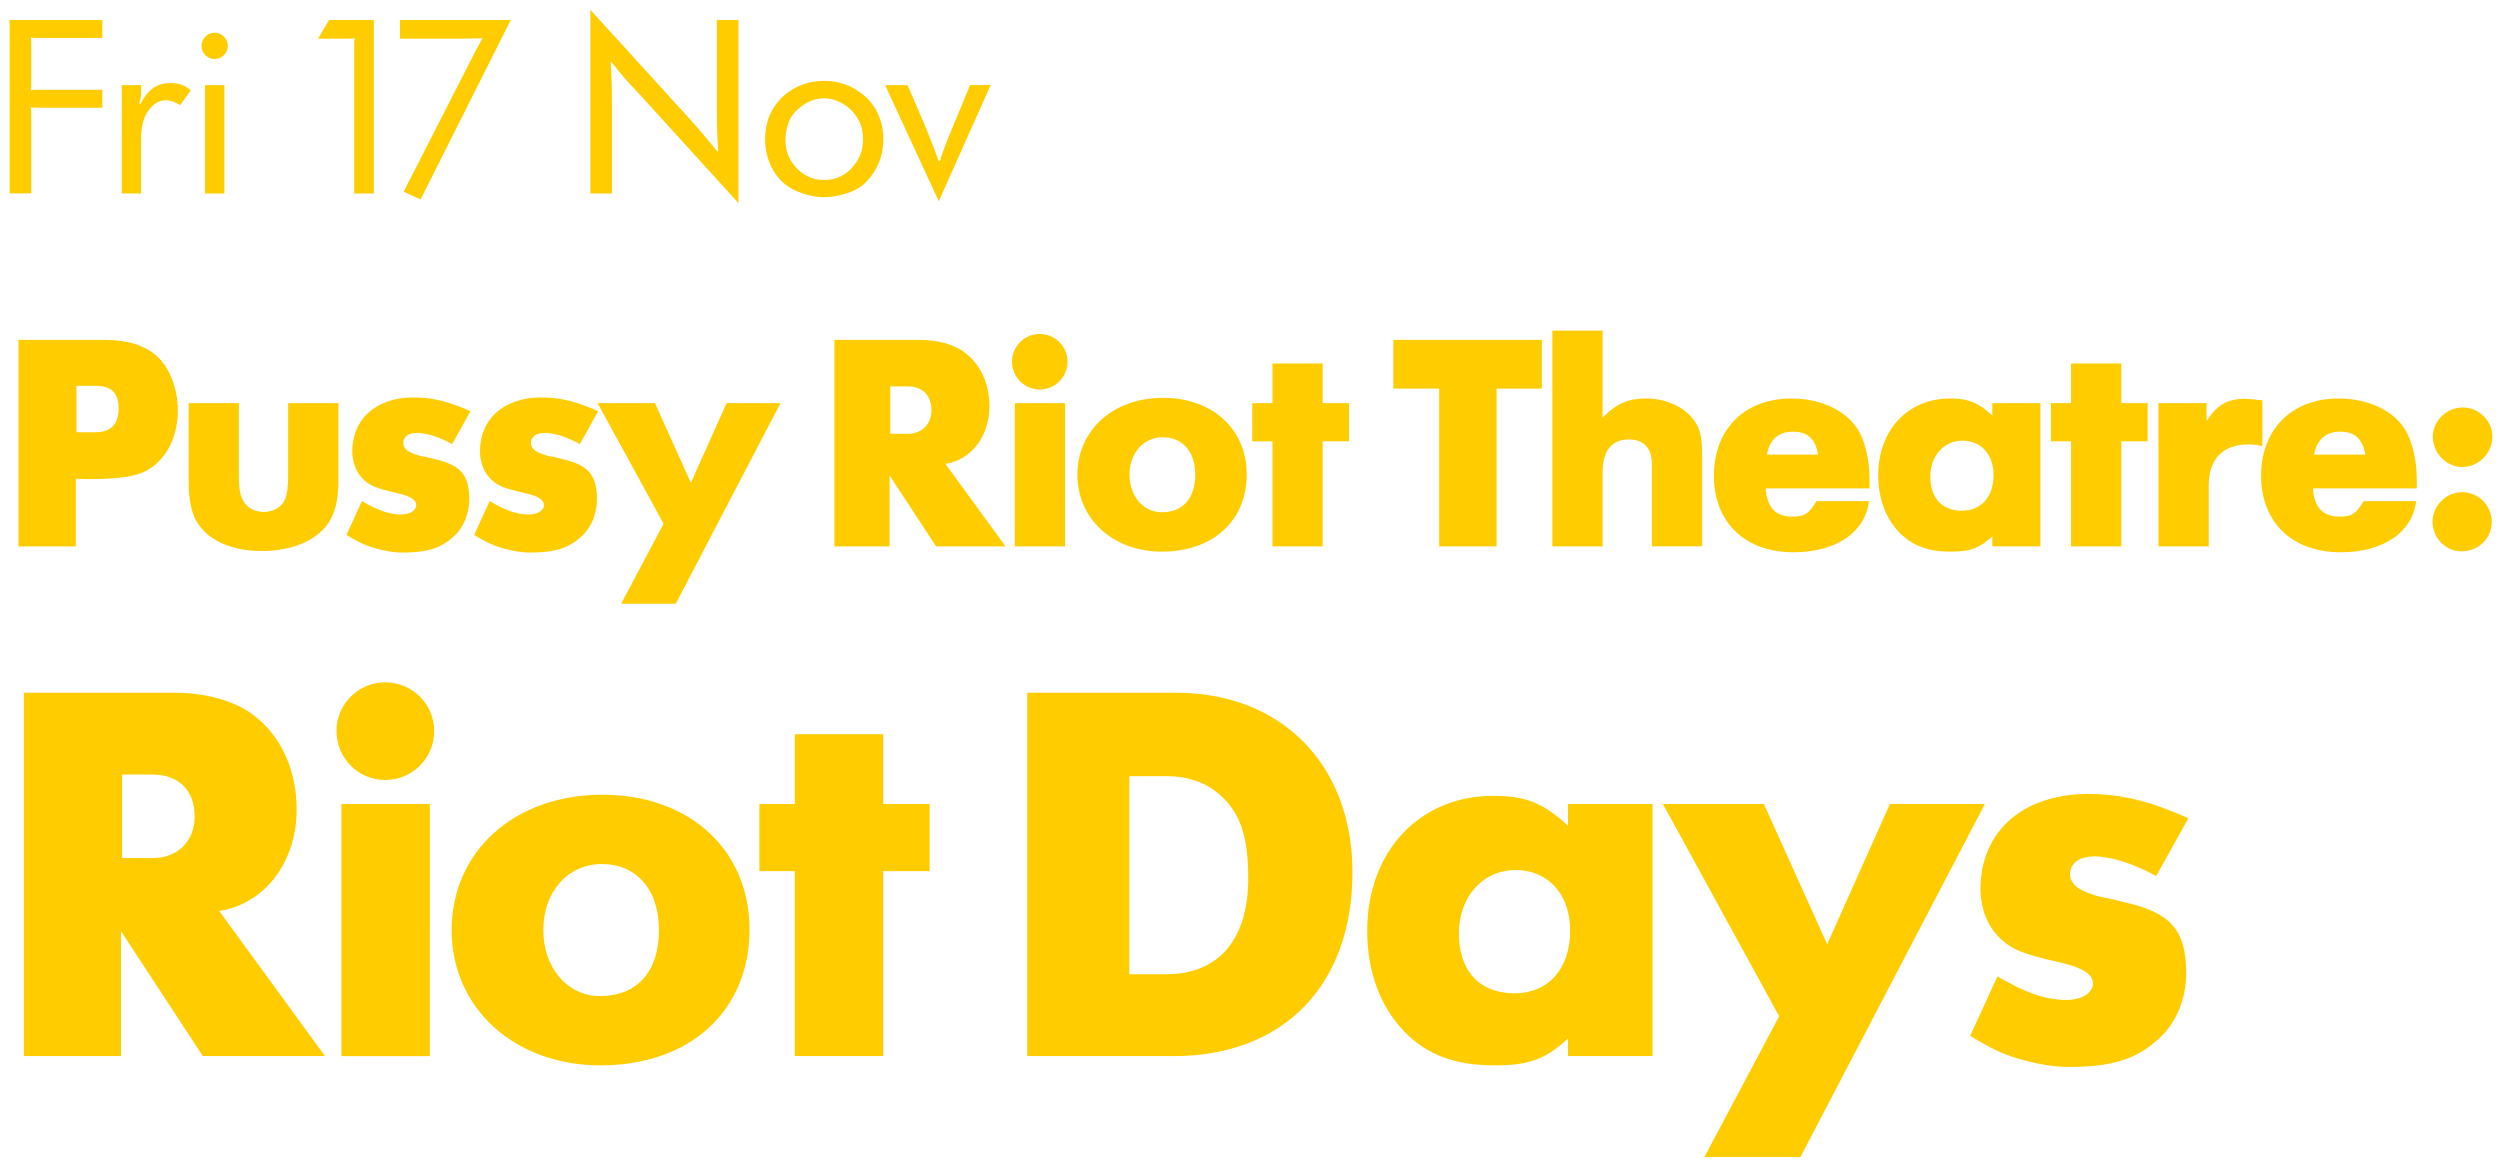 <svg xmlns="http://www.w3.org/2000/svg" width="210" height="98">
  <path fill-rule="evenodd" fill="#FC0" d="M181.12 73.587c-1.834-1.008-3.76-1.65-5.18-1.65-1.283 0-2.016.55-2.062 1.467 0 .458.23.87.687 1.19.504.322 1.146.55 1.833.734l.734.138.78.183.732.183c3.758.87 4.996 2.383 4.996 5.912 0 2.154-.825 4.17-2.292 5.5-1.88 1.74-3.94 2.382-7.654 2.382-1.512 0-3.712-.458-5.316-1.1-.825-.32-1.512-.687-2.887-1.512l2.292-4.995c2.292 1.33 3.804 1.88 5.454 1.97 1.467.092 2.567-.504 2.567-1.375 0-.78-.825-1.33-2.842-1.787-2.978-.687-3.85-1.008-4.857-1.925-1.19-1.054-1.833-2.75-1.74-4.63.228-4.902 4.123-7.88 9.944-7.56 2.475.137 4.49.687 7.516 2.016l-2.704 4.857zM143.17 97.19l6.28-11.825-9.763-17.828h8.478l5.317 11.78 5.27-11.78h7.975l-15.49 29.652h-8.067zm-11.46-9.946c-1.924 1.742-3.253 2.246-6.186 2.246-3.346 0-5.73-.917-7.608-2.887-2.017-2.11-3.07-5.042-3.07-8.433 0-6.645 4.4-11.32 10.586-11.32 2.704 0 4.216.596 6.28 2.52v-1.833h7.102V88.71h-7.103v-1.466zm-4.4-14.16c-2.75 0-4.765 2.244-4.765 5.315 0 3.16 1.74 5.04 4.674 5.04 2.84 0 4.674-2.062 4.674-5.27 0-3.025-1.833-5.087-4.583-5.087zM98.575 88.71H86.29V58.19h12.513c8.845 0 14.803 6.05 14.803 15.078 0 9.487-5.775 15.445-15.032 15.445zm3.987-21.86c-1.19-1.1-2.703-1.65-4.582-1.65H94.86v16.636h3.118c4.4 0 6.874-2.933 6.874-8.066 0-3.437-.64-5.408-2.29-6.92zM74.19 88.71h-7.423V73.175h-2.98v-5.637h2.98V61.67h7.424v5.867h3.897v5.637H74.19V88.71zm-23.74.78c-7.242 0-12.512-4.812-12.512-11.366 0-6.6 5.27-11.366 12.65-11.366 7.332 0 12.373 4.63 12.373 11.32 0 6.83-4.994 11.412-12.51 11.412zm.09-16.91c-2.84 0-4.903 2.336-4.903 5.544 0 3.162 2.017 5.546 4.767 5.546 3.116 0 4.95-2.063 4.95-5.546 0-3.39-1.88-5.545-4.813-5.545zm-18.194-7.06c-2.246 0-4.08-1.832-4.08-4.124 0-2.246 1.834-4.08 4.08-4.08 2.292 0 4.125 1.834 4.125 4.08 0 2.292-1.832 4.125-4.124 4.125zM17.038 88.71l-6.875-10.494V88.71H2.005V58.19H14.61c2.702 0 5.177.687 6.736 1.925 2.29 1.74 3.574 4.63 3.574 7.883 0 4.4-2.658 7.928-6.508 8.524l8.89 12.19H17.04zM12.82 65.063h-2.565v7.013h2.566c2.11 0 3.53-1.42 3.53-3.484 0-2.198-1.33-3.528-3.53-3.528zm23.284 23.65H28.68V67.536h7.424V88.71zM206.834 39.23c-1.354 0-2.474-1.173-2.474-2.553 0-1.328 1.146-2.448 2.526-2.448 1.33 0 2.475 1.12 2.475 2.447 0 1.38-1.145 2.552-2.526 2.552zm-.026 2.11c1.38 0 2.5 1.12 2.5 2.5s-1.12 2.473-2.526 2.473c-1.354 0-2.448-1.12-2.448-2.5 0-1.328 1.146-2.474 2.474-2.474zm-10.286 2.056c1.042 0 1.38-.234 2.032-1.302h4.4c-.312 2.63-2.76 4.297-6.354 4.297-4.062 0-6.667-2.525-6.667-6.432 0-3.906 2.578-6.485 6.51-6.485 2.58 0 4.767 1.094 5.705 2.813.52.964.86 2.474.86 3.933v.806h-8.726c.105 1.59.834 2.37 2.24 2.37zm2.162-5.21c-.235-1.353-.886-1.926-2.136-1.926-1.172 0-1.953.677-2.16 1.927h4.296zm-9.74-.858c-2.24 0-3.412 1.198-3.412 3.49v5.078h-4.22V33.864h4.038v1.51c.886-1.38 1.77-1.874 3.23-1.874.286 0 .468.026 1.458.13v3.854c-.495-.13-.755-.156-1.094-.156zm-10.755 8.568h-4.22v-8.828h-1.693v-3.204h1.693V30.53h4.22v3.334h2.213v3.204h-2.214v8.828zm-10.834-.833c-1.094.99-1.85 1.276-3.516 1.276-1.9 0-3.255-.522-4.323-1.642-1.146-1.198-1.745-2.864-1.745-4.792 0-3.776 2.5-6.433 6.016-6.433 1.537 0 2.396.34 3.568 1.433v-1.042h4.037v12.032h-4.037v-.833zm-2.5-8.048c-1.563 0-2.71 1.277-2.71 3.02 0 1.8.99 2.866 2.658 2.866 1.615 0 2.656-1.17 2.656-2.994 0-1.72-1.04-2.89-2.604-2.89zm-14.297 6.38c1.04 0 1.38-.233 2.03-1.3h4.402c-.313 2.63-2.76 4.296-6.355 4.296-4.062 0-6.667-2.525-6.667-6.432 0-3.906 2.578-6.485 6.51-6.485 2.58 0 4.767 1.094 5.705 2.813.52.964.86 2.474.86 3.933v.806h-8.726c.104 1.59.833 2.37 2.24 2.37zm2.16-5.208c-.234-1.354-.885-1.927-2.135-1.927-1.172 0-1.953.677-2.16 1.927h4.296zm-13.957.808c0-1.355-.677-2.084-1.954-2.084-1.407 0-2.188.965-2.188 2.71v6.276h-4.22V27.77h4.22v7.318c1.172-1.198 2.135-1.615 3.672-1.615 1.797 0 3.438.834 4.193 2.11.338.573.495 1.328.495 2.526v7.786h-4.22v-6.9zm-13.047 6.9h-4.818V32.64h-3.854v-4.09h12.474v4.09h-3.802v13.256zm-14.61 0h-4.218V37.07h-1.693v-3.204h1.693V30.53h4.22v3.334h2.212v3.204h-2.213v8.828zm-13.49.444c-4.114 0-7.11-2.736-7.11-6.46 0-3.75 2.996-6.46 7.19-6.46 4.166 0 7.03 2.632 7.03 6.434 0 3.88-2.838 6.485-7.11 6.485zm.053-9.61c-1.615 0-2.787 1.327-2.787 3.15 0 1.797 1.146 3.152 2.708 3.152 1.772 0 2.814-1.172 2.814-3.152 0-1.927-1.068-3.15-2.735-3.15zm-10.34-4.012c-1.276 0-2.317-1.042-2.317-2.344 0-1.276 1.04-2.318 2.318-2.318 1.303 0 2.344 1.042 2.344 2.318 0 1.302-1.04 2.344-2.343 2.344zm-8.697 13.178l-3.906-5.964v5.964H70.09V28.55h7.163c1.537 0 2.943.392 3.83 1.095 1.3.99 2.03 2.63 2.03 4.48 0 2.5-1.51 4.505-3.698 4.844l5.052 6.926h-5.834zm-2.396-13.438H74.78v3.984h1.457c1.198 0 2.006-.807 2.006-1.98 0-1.25-.756-2.004-2.006-2.004zM52.175 50.714l3.568-6.72-5.547-10.13h4.818l3.02 6.693 2.996-6.693h4.53l-8.8 16.85h-4.585zm-3.463-13.412c-1.042-.573-2.136-.938-2.943-.938-.73 0-1.147.313-1.173.834 0 .26.13.495.39.677.287.182.652.312 1.042.417l.416.078.443.104.415.104c2.136.495 2.84 1.354 2.84 3.36 0 1.224-.47 2.37-1.303 3.125-1.068.99-2.24 1.354-4.35 1.354-.86 0-2.11-.26-3.02-.625-.47-.182-.86-.39-1.64-.86l1.3-2.838c1.303.755 2.163 1.068 3.1 1.12.834.052 1.46-.287 1.46-.78 0-.444-.47-.757-1.616-1.017-1.693-.39-2.188-.573-2.76-1.094-.678-.6-1.042-1.563-.99-2.63.13-2.787 2.344-4.48 5.65-4.298 1.407.078 2.553.39 4.272 1.146l-1.536 2.762zm-13.672-.938c-.73 0-1.146.313-1.172.834 0 .26.13.495.39.677.287.182.65.312 1.042.417l.417.078.443.104.416.104c2.136.495 2.84 1.354 2.84 3.36 0 1.224-.47 2.37-1.303 3.125-1.068.99-2.24 1.354-4.35 1.354-.86 0-2.11-.26-3.02-.625-.47-.182-.86-.39-1.64-.86l1.3-2.838c1.303.755 2.163 1.068 3.1 1.12.833.052 1.46-.287 1.46-.78 0-.444-.47-.757-1.616-1.017-1.693-.39-2.188-.573-2.76-1.094-.678-.6-1.043-1.563-.99-2.63.13-2.787 2.343-4.48 5.65-4.298 1.407.078 2.553.39 4.272 1.146l-1.537 2.762c-1.042-.573-2.136-.938-2.943-.938zm-13.073 9.923c-2.604 0-4.636-.964-5.52-2.604-.392-.73-.6-1.85-.6-3.204v-6.616h4.22v6.146c0 1.146.13 1.72.442 2.188.363.52.936.807 1.64.807.807 0 1.484-.39 1.77-1.015.183-.365.287-1.146.287-1.98v-6.146h4.22v6.485c0 1.744-.314 2.916-.99 3.8-1.07 1.356-3.048 2.137-5.47 2.137zM7.41 40.245l-1.042-.026v5.676H1.55V28.55h7.266c1.9 0 3.386.47 4.35 1.356 1.12 1.015 1.77 2.76 1.77 4.61 0 2.083-.885 3.906-2.343 4.843-.99.65-2.422.885-5.183.885zm.547-7.84H6.42v3.907h1.59c1.3 0 1.952-.677 1.952-2.005 0-1.328-.6-1.9-2.005-1.9zm81.51 13.49h-4.22v-12.03h4.22v12.03zM78.857 16.9L74.35 7.15h1.88l1.495 3.46c.185.448.37.916.555 1.404l.577 1.522h.086c.235-.755.608-1.737 1.12-2.948l1.422-3.44h1.73l-4.358 9.753zm-7.392-.78c-.79.293-1.548.44-2.275.44-.555 0-1.136-.1-1.74-.3-.606-.2-1.105-.46-1.496-.78-.527-.42-.94-.965-1.24-1.634-.298-.67-.448-1.4-.448-2.19 0-.698.125-1.342.374-1.933.25-.59.595-1.102 1.036-1.533.442-.43.965-.77 1.57-1.02.605-.25 1.268-.374 1.987-.374 1.06 0 2 .278 2.82.833.406.263.747.558 1.025.886.278.328.497.666.657 1.015.16.35.278.707.353 1.074.074.367.112.725.112 1.074 0 1.046-.264 1.972-.79 2.777-.5.804-1.147 1.36-1.945 1.666zm.71-5.932c-.21-.41-.47-.757-.784-1.042-.313-.285-.66-.504-1.04-.657-.382-.154-.743-.23-1.085-.23-.69 0-1.314.206-1.87.62-.57.405-.948.864-1.137 1.377-.188.513-.283 1.008-.283 1.485 0 .555.102 1.04.305 1.458.203.416.457.767.763 1.052.306.285.638.5.994.646.356.146.747.22 1.175.22.555 0 1.03-.104 1.42-.31.392-.207.727-.47 1.004-.79.278-.322.49-.67.636-1.048.146-.377.22-.794.22-1.25 0-.612-.106-1.123-.316-1.532zm-19.685-3.6c-.374-.43-.75-.892-1.127-1.383l-.064.02c.027.464.052.977.074 1.54.02.562.032 1.185.032 1.868v7.616H49.59V.824l8.47 9.304.673.762c.178.203.34.396.486.577.145.18.298.366.458.555.16.188.354.422.582.7l.075-.022c-.036-.45-.064-.954-.085-1.517-.022-.562-.032-1.192-.032-1.89V1.68h1.815v15.38l-8.438-9.28c-.363-.364-.73-.76-1.105-1.192zM33.91 16.1l5.68-11.12c.122-.25.263-.523.423-.822.16-.3.333-.616.518-.95-.227.014-.504.024-.832.03-.327.01-.712.012-1.153.012H33.6V1.68h9.303L35.33 16.75l-1.42-.65zM29.753 3.688c0-.114.003-.206.01-.278.007-.07.018-.14.032-.203-.142.03-.302.043-.48.043H26.72l.92-1.57h3.76v14.57h-1.646V3.687zm-11.74 1.27c-.292 0-.546-.107-.763-.325-.217-.217-.325-.478-.325-.785 0-.292.108-.548.326-.77.218-.22.472-.33.764-.33.306 0 .57.11.79.33.22.222.332.478.332.77 0 .307-.11.568-.33.785-.222.218-.486.326-.792.326zm-4.09 3.462c-.45 0-.85.19-1.197.566-.35.363-.582.778-.7 1.244-.117.467-.176.935-.176 1.405v4.614h-1.623v-9.1h1.624v.65c0 .22-.05.527-.15.92l.087.03c.306-.61.662-1.06 1.068-1.345.406-.285.893-.427 1.463-.427.335 0 .63.043.887.128.256.085.53.246.822.48l-.897 1.25c-.42-.277-.823-.416-1.207-.416zM2.77 9.04c-.07-.008-.134-.018-.19-.033.013.057.024.123.03.198.008.075.012.17.012.283v6.76H.806V1.68h7.787v1.506H3.06c-.12 0-.217-.003-.29-.01-.07-.008-.134-.018-.19-.033.013.057.024.123.03.198.008.076.012.17.012.284v3.482c0 .114-.004.208-.01.283-.008.074-.02.14-.033.197.056-.015.12-.025.19-.032.073-.007.17-.01.29-.01h5.533V9.05H3.06c-.12 0-.217-.004-.29-.01zm16.077 7.21h-1.623v-9.1h1.623v9.1z"/>
</svg>